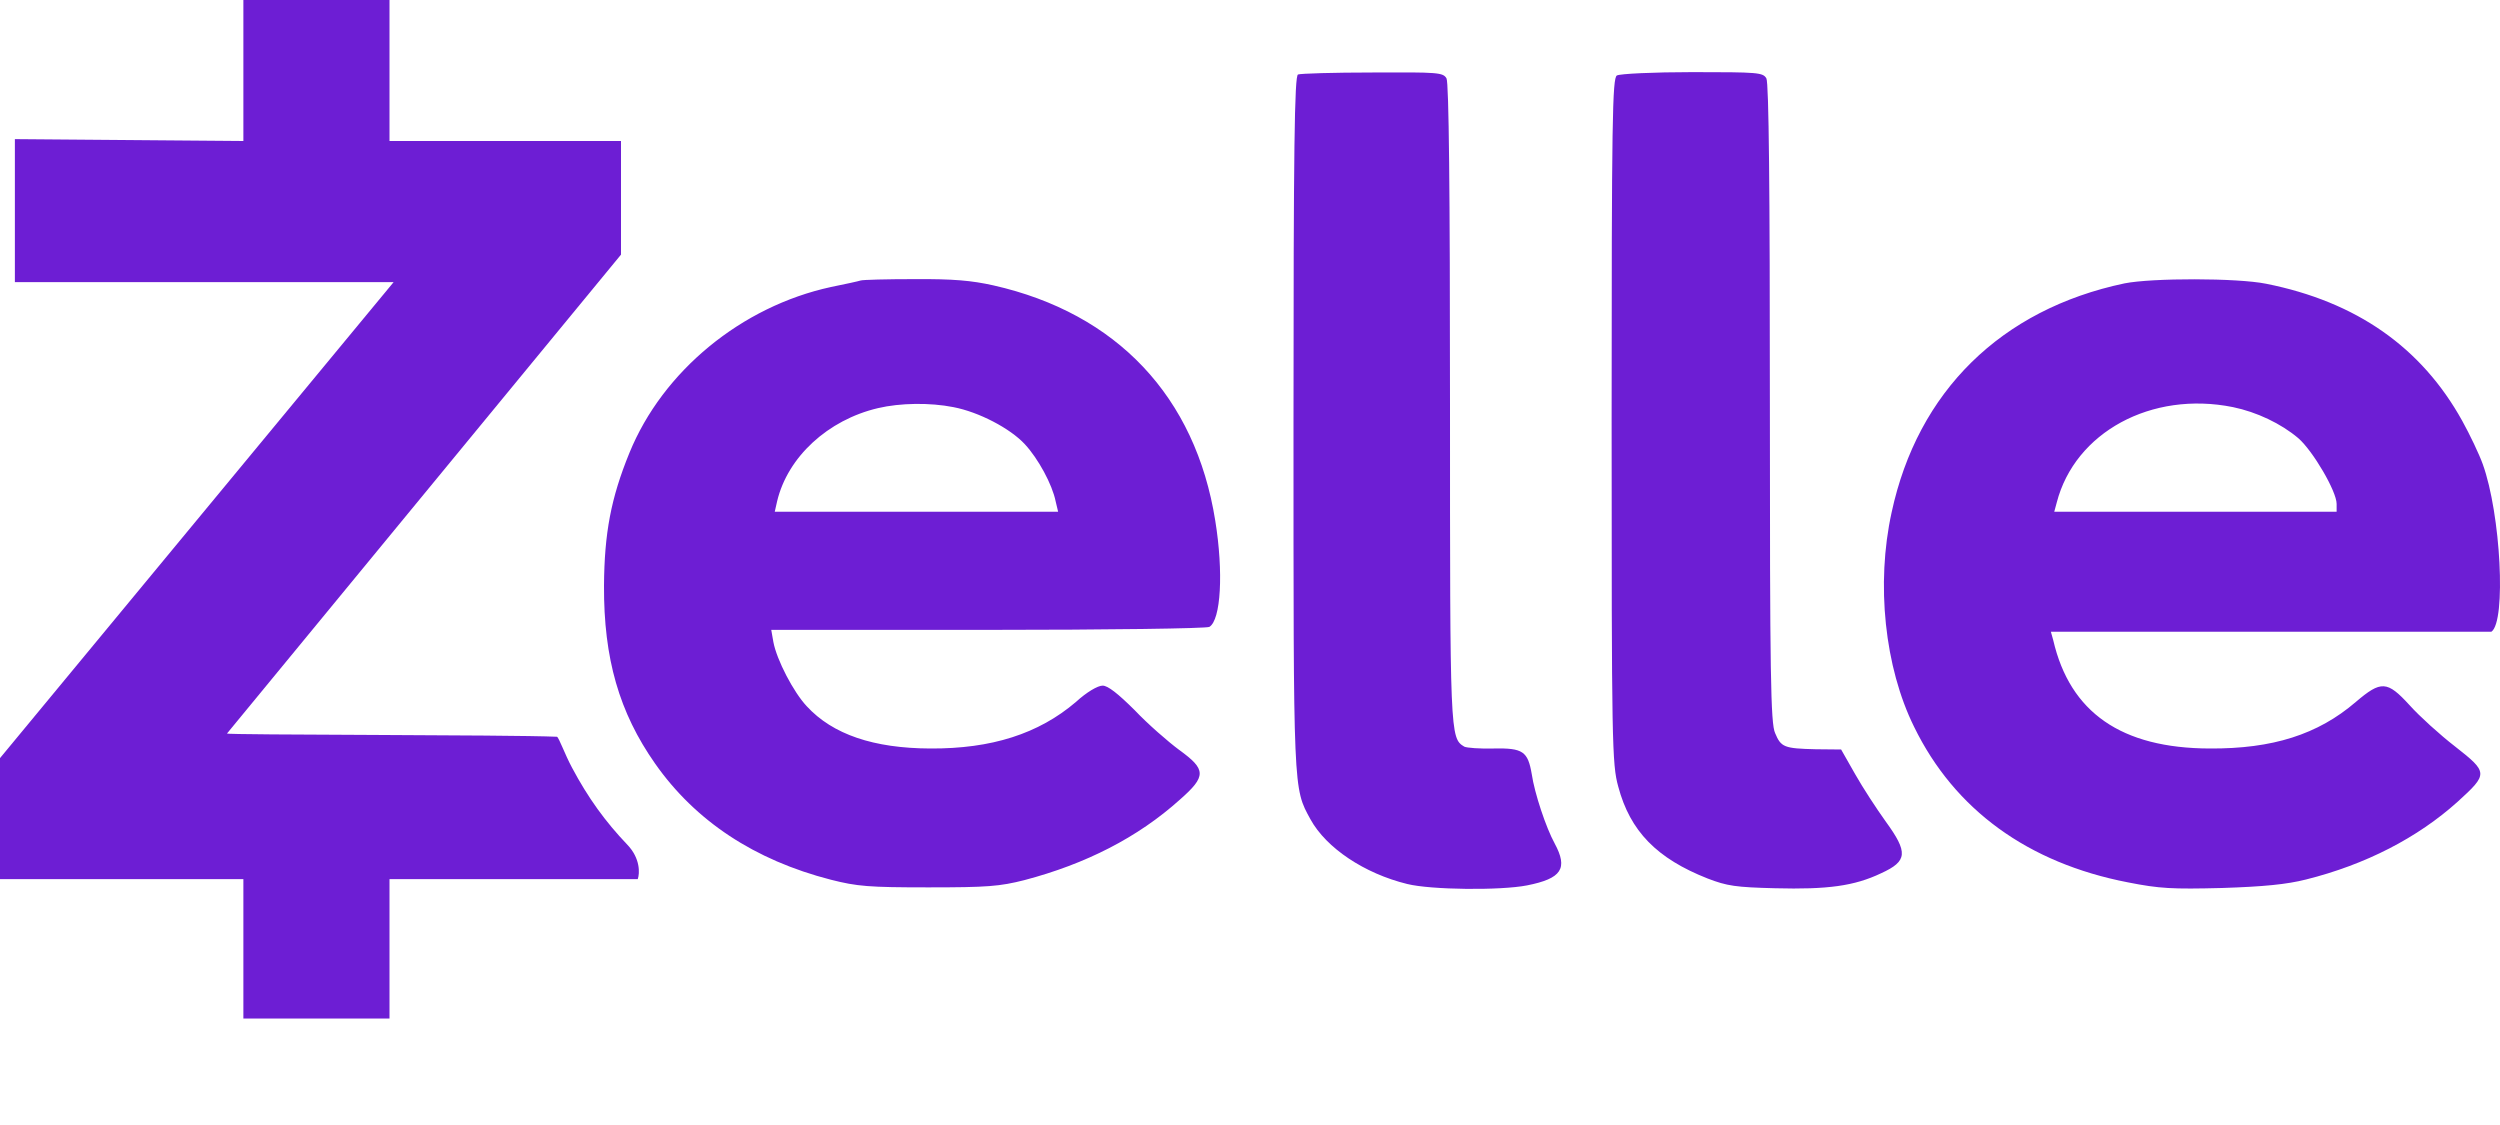 <svg width="20" height="9" viewBox="0 0 20 9" fill="none" xmlns="http://www.w3.org/2000/svg">
<path d="M1.947 1.128L0.119 1.113V2.257H3.149L0 6.065V7.033H1.947V8.148H3.116V7.033H5.102C5.118 6.988 5.124 6.868 5.019 6.758C4.843 6.574 4.704 6.382 4.576 6.141C4.518 6.033 4.473 5.904 4.456 5.894C4.065 5.877 1.815 5.881 1.816 5.868L4.968 2.037V1.128H3.116V0H1.947V1.128ZM10.384 0.596C10.356 0.606 10.348 1.186 10.348 3.383C10.348 6.351 10.345 6.301 10.484 6.555C10.61 6.784 10.915 6.988 11.258 7.072C11.447 7.119 12.003 7.125 12.217 7.083C12.493 7.028 12.546 6.949 12.437 6.747C12.368 6.621 12.276 6.345 12.254 6.193C12.223 6.012 12.184 5.983 11.95 5.988C11.839 5.991 11.733 5.983 11.714 5.973C11.6 5.904 11.6 5.886 11.6 3.228C11.6 1.519 11.591 0.661 11.572 0.627C11.544 0.58 11.508 0.577 10.979 0.58C10.671 0.58 10.401 0.588 10.384 0.596ZM12.935 0.604C12.899 0.625 12.893 0.96 12.893 3.364C12.893 5.954 12.896 6.112 12.946 6.293C13.041 6.65 13.255 6.868 13.661 7.028C13.817 7.088 13.886 7.098 14.201 7.106C14.621 7.117 14.835 7.088 15.049 6.986C15.261 6.889 15.266 6.82 15.085 6.571C15.013 6.471 14.902 6.301 14.841 6.193L14.729 5.996L14.526 5.994C14.273 5.988 14.248 5.978 14.201 5.865C14.165 5.789 14.159 5.398 14.159 3.228C14.159 1.519 14.151 0.661 14.131 0.627C14.103 0.58 14.067 0.577 13.539 0.577C13.23 0.577 12.957 0.59 12.935 0.604Z" fill="#6D1ED4"/>
<path d="M6.885 2.244C6.871 2.249 6.762 2.273 6.648 2.296C5.933 2.451 5.302 2.968 5.035 3.624C4.887 3.986 4.835 4.267 4.832 4.684C4.829 5.269 4.954 5.7 5.241 6.109C5.563 6.568 6.036 6.881 6.648 7.038C6.857 7.091 6.949 7.099 7.427 7.099C7.9 7.099 7.997 7.091 8.195 7.041C8.685 6.912 9.102 6.7 9.438 6.398C9.653 6.209 9.65 6.156 9.433 5.999C9.344 5.933 9.182 5.792 9.077 5.681C8.943 5.548 8.863 5.485 8.821 5.485C8.782 5.485 8.693 5.537 8.607 5.616C8.309 5.87 7.933 5.991 7.441 5.988C6.99 5.986 6.662 5.876 6.454 5.65C6.348 5.537 6.214 5.28 6.187 5.136L6.17 5.039H7.903C8.857 5.039 9.655 5.028 9.675 5.015C9.767 4.96 9.789 4.579 9.722 4.165C9.564 3.173 8.935 2.506 7.947 2.283C7.772 2.244 7.627 2.231 7.316 2.233C7.093 2.233 6.901 2.238 6.885 2.244ZM7.627 3.257C7.831 3.296 8.081 3.427 8.198 3.553C8.306 3.669 8.418 3.876 8.445 4.01L8.465 4.094H6.198L6.217 4.01C6.301 3.656 6.623 3.359 7.024 3.265C7.202 3.223 7.441 3.22 7.627 3.257ZM16.996 2.267C16.009 2.475 15.341 3.131 15.133 4.099C15.007 4.671 15.077 5.338 15.313 5.815C15.636 6.477 16.223 6.904 17.024 7.059C17.277 7.109 17.378 7.114 17.775 7.104C18.112 7.093 18.293 7.075 18.448 7.036C18.924 6.917 19.341 6.702 19.661 6.414C19.906 6.191 19.906 6.18 19.642 5.973C19.519 5.878 19.355 5.729 19.277 5.642C19.097 5.445 19.049 5.443 18.846 5.616C18.543 5.876 18.181 5.991 17.678 5.988C16.971 5.986 16.56 5.7 16.426 5.122L16.407 5.054H19.931C20.051 4.973 20.006 4.112 19.862 3.713C19.834 3.635 19.759 3.477 19.698 3.367C19.372 2.779 18.852 2.414 18.129 2.27C17.898 2.223 17.216 2.223 16.996 2.267ZM17.864 3.257C18.053 3.296 18.248 3.388 18.387 3.506C18.504 3.608 18.693 3.931 18.693 4.031V4.094H16.434L16.454 4.02C16.599 3.459 17.211 3.125 17.864 3.257Z" fill="#6D1ED4"/>
</svg>
